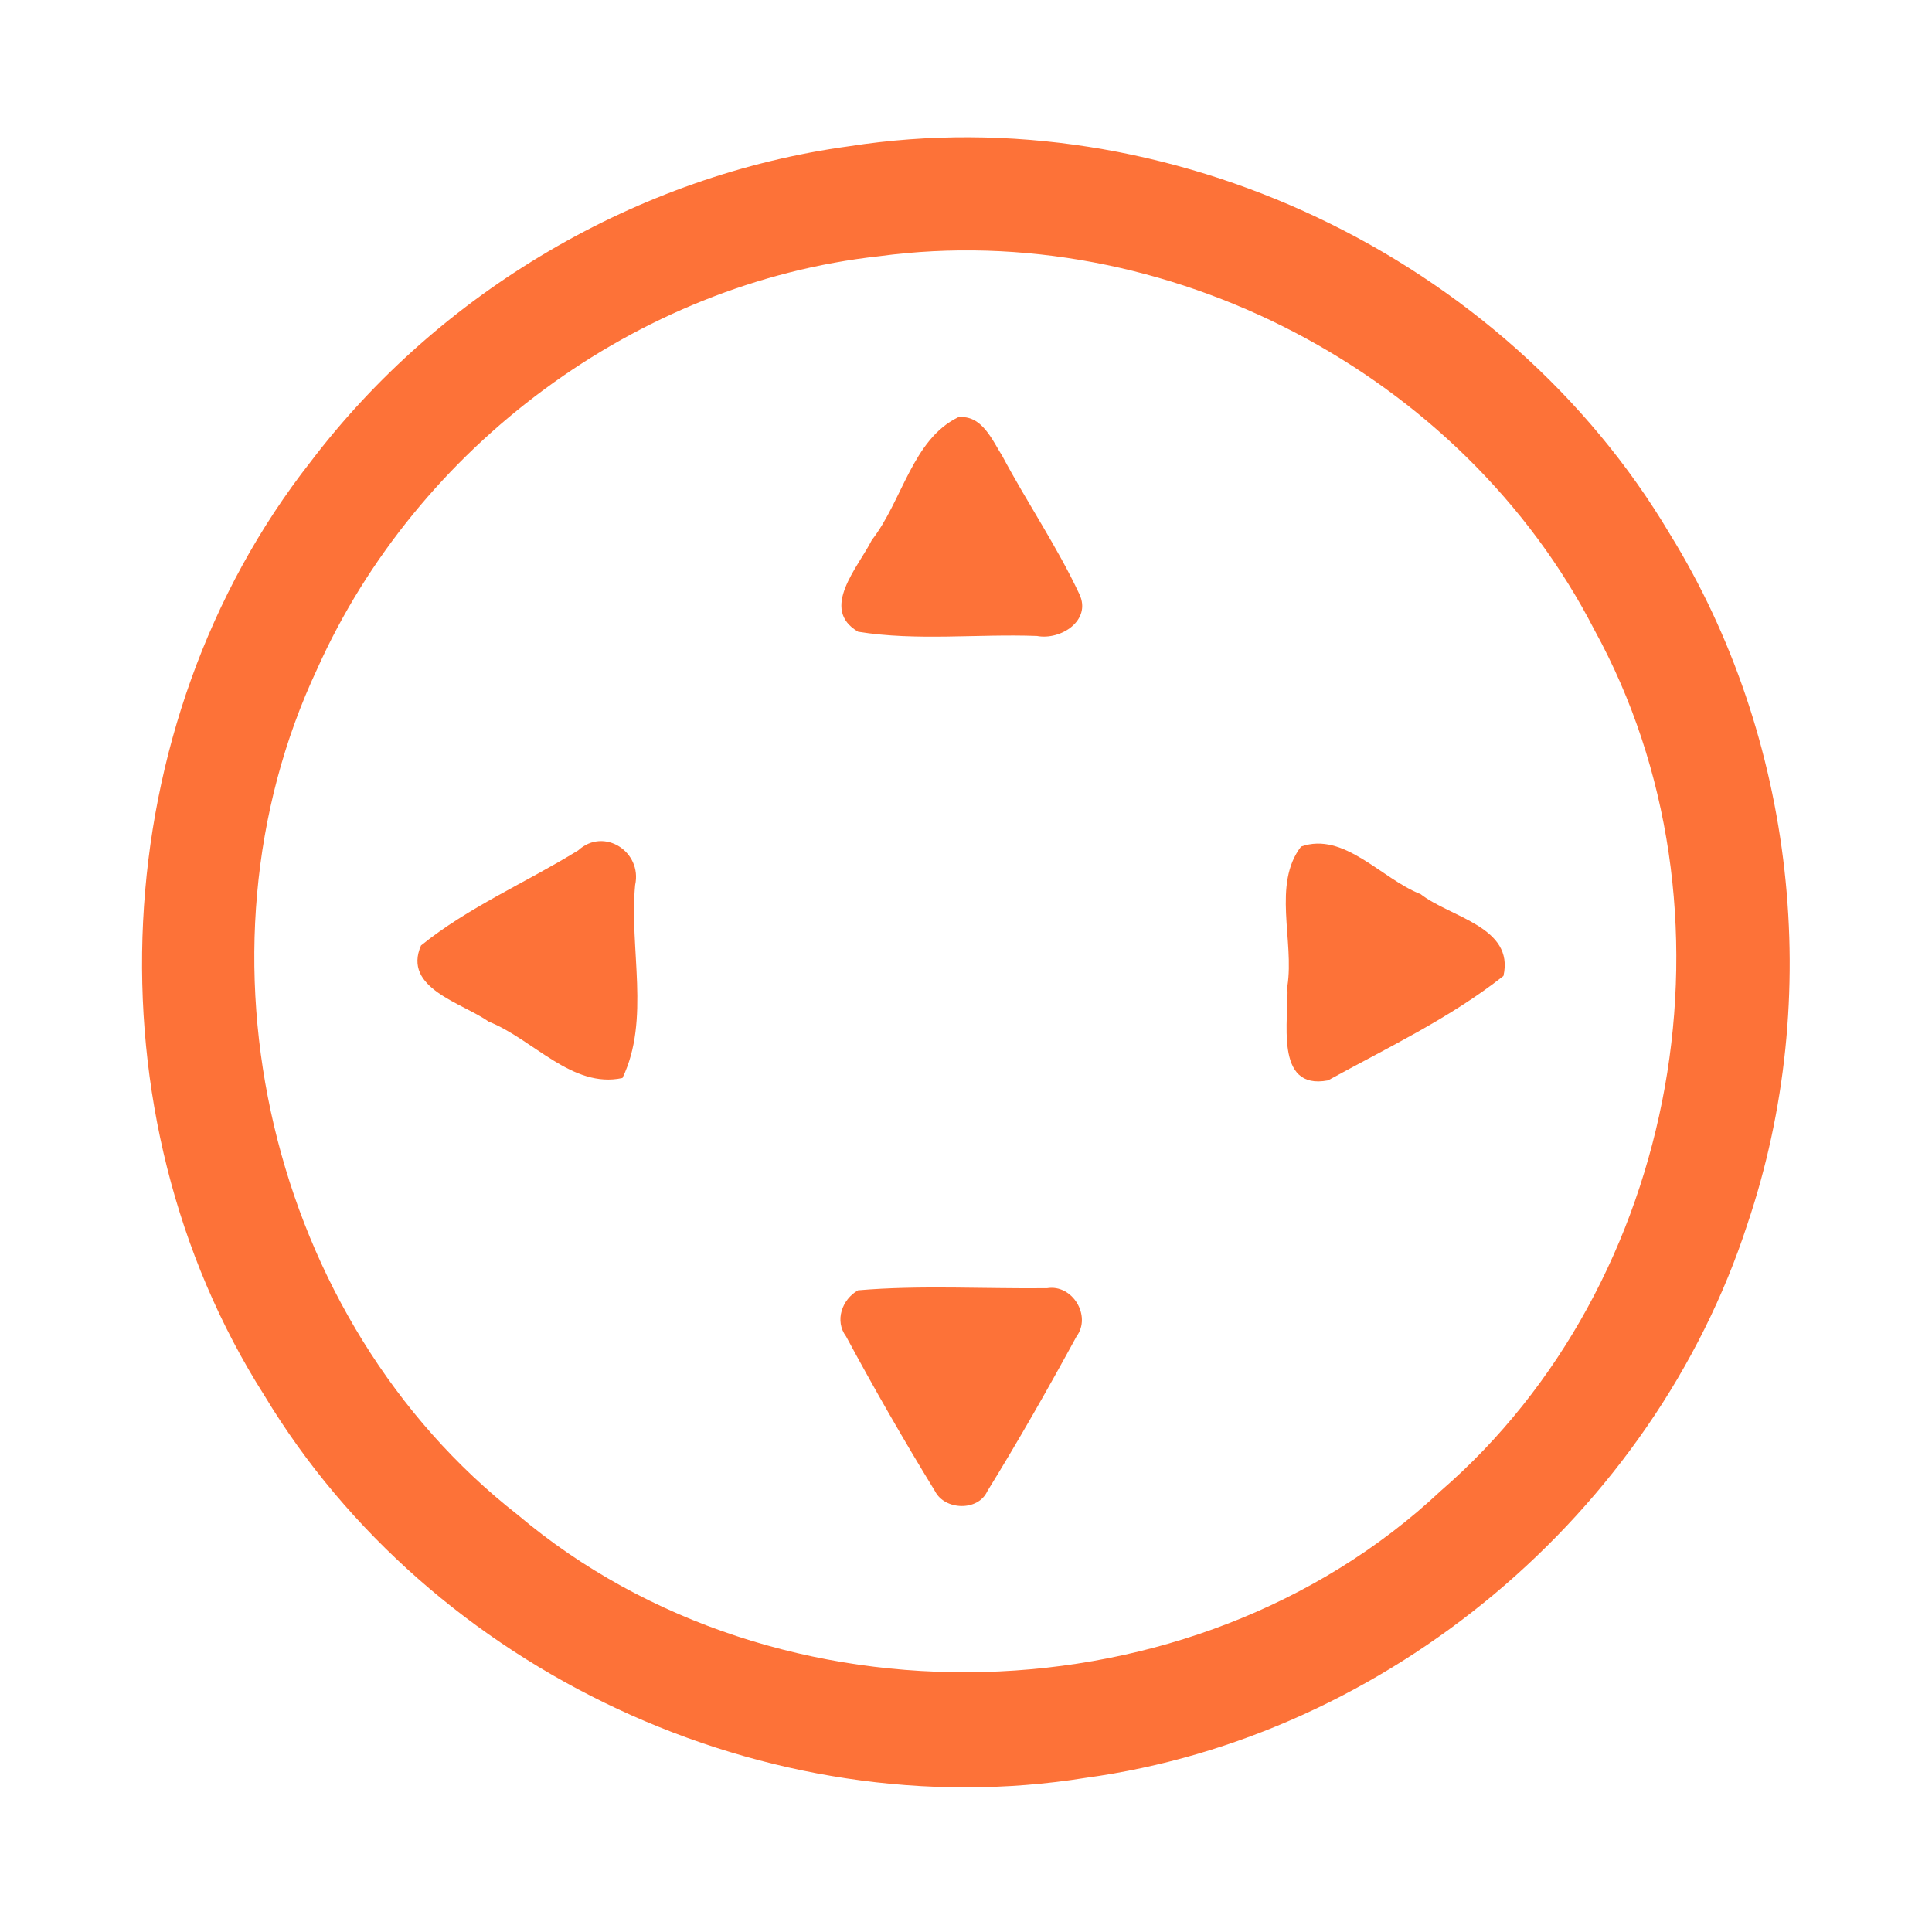 <?xml version="1.0" encoding="UTF-8" ?>
<!DOCTYPE svg PUBLIC "-//W3C//DTD SVG 1.1//EN" "http://www.w3.org/Graphics/SVG/1.1/DTD/svg11.dtd">
<svg width="192pt" height="192pt" viewBox="0 0 192 192" version="1.1" xmlns="http://www.w3.org/2000/svg">
<g id="#fd7238ff">
<path fill="#fd7238" opacity="1.00" d=" M 84.41 14.53 C 116.10 9.60 149.57 25.51 165.93 53.04 C 178.44 73.30 181.27 99.11 173.66 121.64 C 164.32 150.39 137.86 172.60 107.89 176.68 C 76.29 181.75 42.78 166.08 26.28 138.69 C 8.48 110.71 10.39 71.98 30.87 45.89 C 43.72 28.98 63.35 17.40 84.41 14.53 M 87.38 25.46 C 63.27 28.11 41.43 44.37 31.54 66.44 C 18.20 94.77 26.76 131.26 51.46 150.55 C 77.22 172.29 118.57 171.23 143.16 148.18 C 167.03 127.53 173.64 90.24 158.45 62.60 C 145.36 37.10 115.82 21.64 87.38 25.46 Z" />
<path fill="#fd7238" opacity="1.00" d=" M 95.22 41.47 C 97.57 41.19 98.59 43.71 99.62 45.34 C 102.08 49.96 105.05 54.31 107.27 59.05 C 108.50 61.67 105.40 63.65 103.05 63.20 C 97.14 62.98 91.11 63.72 85.28 62.78 C 81.42 60.52 85.30 56.36 86.64 53.67 C 89.66 49.81 90.68 43.67 95.22 41.47 Z" />
<path fill="#fd7238" opacity="1.00" d=" M 57.46 84.51 C 60.03 82.16 63.84 84.66 63.12 87.95 C 62.52 94.25 64.65 101.34 61.86 107.13 C 56.87 108.22 52.97 103.26 48.55 101.52 C 45.95 99.66 39.97 98.22 41.84 93.96 C 46.55 90.15 52.29 87.70 57.46 84.51 Z" />
<path fill="#fd7238" opacity="1.00" d=" M 129.30 84.13 C 133.58 82.62 137.30 87.35 141.18 88.86 C 144.12 91.16 150.53 92.12 149.41 96.99 C 144.12 101.16 137.87 104.13 131.97 107.37 C 126.56 108.39 128.11 101.26 127.94 98.00 C 128.64 93.51 126.43 87.85 129.30 84.13 Z" />
<path fill="#fd7238" opacity="1.00" d=" M 85.27 128.23 C 91.50 127.70 97.80 128.09 104.06 128.02 C 106.57 127.60 108.50 130.77 106.98 132.82 C 104.15 138.02 101.21 143.18 98.11 148.21 C 97.19 150.21 93.89 150.10 92.92 148.19 C 89.83 143.15 86.88 138.01 84.08 132.81 C 82.92 131.26 83.68 129.13 85.27 128.23 Z" />
</g>
</svg>
